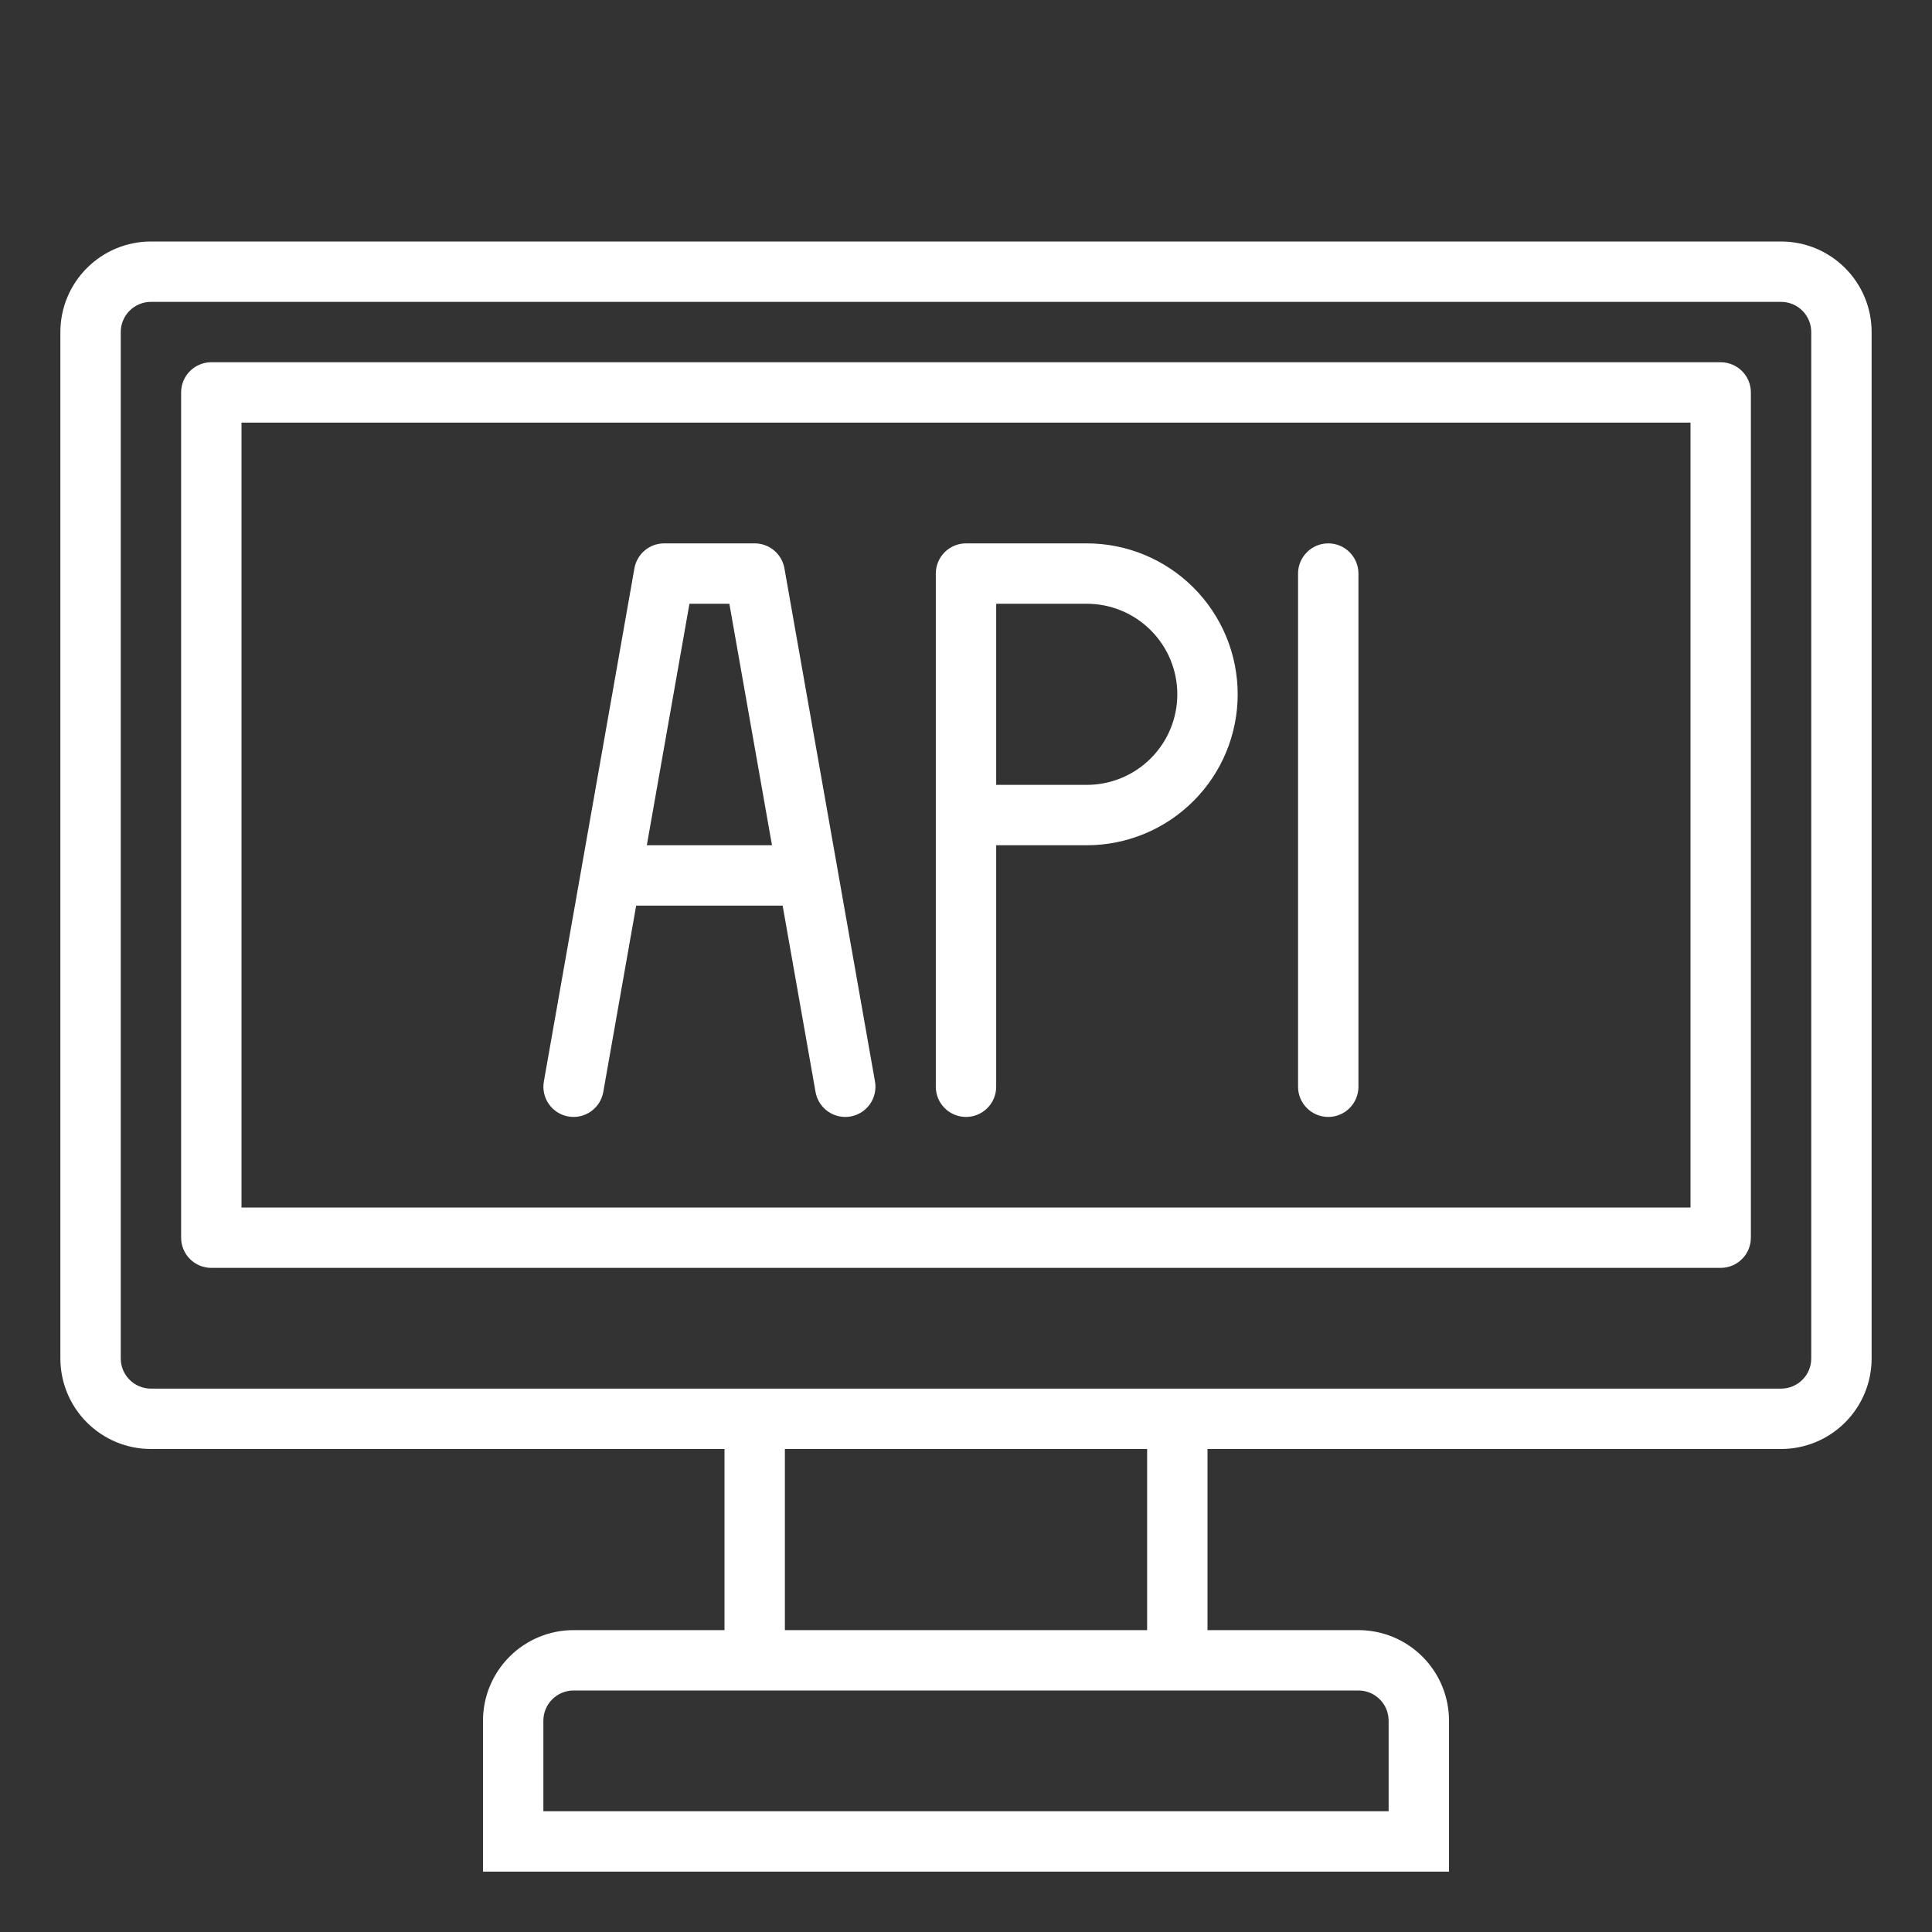 <?xml version="1.0" encoding="UTF-8" standalone="no"?> <svg width="22" height="22" viewBox="0 0 64 64" fill="none" xmlns="http://www.w3.org/2000/svg">
<rect x="0" y="0" width="64" height="64" fill="#333333" stroke="none"/>
<path d="M59 8H5C4.204 8 3.441 8.316 2.879 8.879C2.316 9.441 2 10.204 2 11V45C2 45.796 2.316 46.559 2.879 47.121C3.441 47.684 4.204 48 5 48H24V54H19C18.204 54 17.441 54.316 16.879 54.879C16.316 55.441 16 56.204 16 57V62H48V57C48 56.204 47.684 55.441 47.121 54.879C46.559 54.316 45.796 54 45 54H40V48H59C59.796 48 60.559 47.684 61.121 47.121C61.684 46.559 62 45.796 62 45V11C62 10.204 61.684 9.441 61.121 8.879C60.559 8.316 59.796 8 59 8V8ZM45 56C45.265 56 45.52 56.105 45.707 56.293C45.895 56.48 46 56.735 46 57V60H18V57C18 56.735 18.105 56.48 18.293 56.293C18.48 56.105 18.735 56 19 56H45ZM38 54H26V48H38V54ZM60 45C60 45.265 59.895 45.52 59.707 45.707C59.52 45.895 59.265 46 59 46H5C4.735 46 4.48 45.895 4.293 45.707C4.105 45.52 4 45.265 4 45V11C4 10.735 4.105 10.48 4.293 10.293C4.48 10.105 4.735 10 5 10H59C59.265 10 59.52 10.105 59.707 10.293C59.895 10.48 60 10.735 60 11V45Z" fill="#FFFFFF"/>
<path d="M57 12H7C6.735 12 6.48 12.105 6.293 12.293C6.105 12.48 6 12.735 6 13V41C6 41.265 6.105 41.52 6.293 41.707C6.48 41.895 6.735 42 7 42H57C57.265 42 57.52 41.895 57.707 41.707C57.895 41.52 58 41.265 58 41V13C58 12.735 57.895 12.48 57.707 12.293C57.52 12.105 57.265 12 57 12ZM56 40H8V14H56V40Z" fill="#FFFFFF"/>
<path d="M18.826 36.985C19.087 37.031 19.356 36.971 19.573 36.819C19.79 36.667 19.938 36.435 19.984 36.174L21.074 30H25.926L27.016 36.174C27.057 36.405 27.178 36.615 27.358 36.766C27.538 36.917 27.765 37 28 37C28.059 37 28.117 36.995 28.175 36.985C28.436 36.939 28.668 36.791 28.82 36.573C28.972 36.356 29.031 36.087 28.985 35.826L25.985 18.826C25.944 18.595 25.823 18.385 25.643 18.234C25.463 18.083 25.235 18 25 18H22C21.765 18 21.538 18.083 21.358 18.234C21.178 18.385 21.057 18.595 21.016 18.826L18.016 35.826C17.97 36.087 18.029 36.356 18.181 36.573C18.333 36.791 18.565 36.939 18.826 36.985ZM22.839 20H24.161L25.573 28H21.427L22.839 20Z" fill="#FFFFFF"/>
<path d="M32 37C32.265 37 32.52 36.895 32.707 36.707C32.895 36.52 33 36.265 33 36V28H36C37.326 28 38.598 27.473 39.535 26.535C40.473 25.598 41 24.326 41 23C41 21.674 40.473 20.402 39.535 19.465C38.598 18.527 37.326 18 36 18H32C31.735 18 31.48 18.105 31.293 18.293C31.105 18.48 31 18.735 31 19V36C31 36.265 31.105 36.52 31.293 36.707C31.48 36.895 31.735 37 32 37ZM33 20H36C36.796 20 37.559 20.316 38.121 20.879C38.684 21.441 39 22.204 39 23C39 23.796 38.684 24.559 38.121 25.121C37.559 25.684 36.796 26 36 26H33V20Z" fill="#FFFFFF"/>
<path d="M44 37C44.265 37 44.52 36.895 44.707 36.707C44.895 36.52 45 36.265 45 36V19C45 18.735 44.895 18.48 44.707 18.293C44.52 18.105 44.265 18 44 18C43.735 18 43.48 18.105 43.293 18.293C43.105 18.48 43 18.735 43 19V36C43 36.265 43.105 36.52 43.293 36.707C43.48 36.895 43.735 37 44 37Z" fill="#FFFFFF"/>
</svg>
